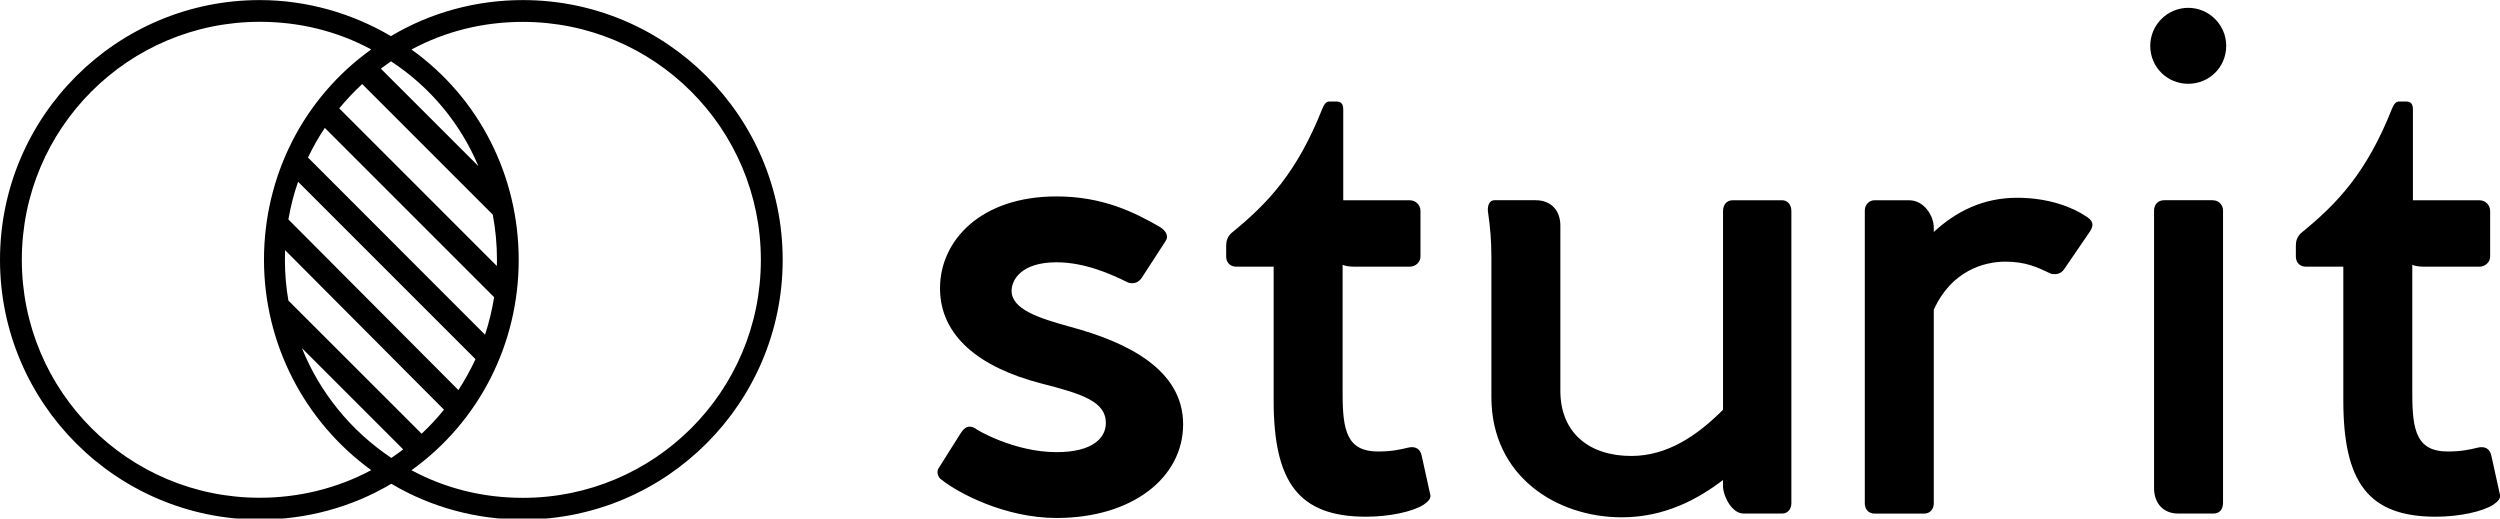 <svg width="320" height="66.375" viewBox="0 0 320 66.375" class="css-1j8o68f"><defs id="SvgjsDefs2143"></defs><g id="SvgjsG2144" featurekey="odWo6G-0" transform="matrix(0.114,0,0,0.114,0,-5.212)" fill="#000000"><g xmlns="http://www.w3.org/2000/svg">    <path d="M587.1,45.8c-52.2,0-103.5,13.8-148.2,40.5c-43.8-25.9-95.1-40.5-147.2-40.5C130.8,45.8,0,176.5,0,337.4         c0,160.9,130.8,291.7,291.7,291.7c52,0,103.1-13.7,147.7-40.2c44.6,26.5,95.7,40.2,147.7,40.2c160.9,0,291.7-130.8,291.7-291.7         C878.8,176.5,748,45.8,587.1,45.8z M439.4,559.9c-46.1-30.9-80.6-74-100.4-123.3l113.7,113.7C448.4,553.6,443.9,556.8,439.4,559.9z          M473.4,532.7L323.8,383.2c-2.6-15-3.9-30.3-3.9-45.8c0-3.6,0.1-7.2,0.2-10.8l178.4,179.1C490.8,515.3,482.4,524.3,473.4,532.7z          M514.7,483.7L323.8,292.1c2.5-14.5,6.1-28.6,10.9-42.3l199.2,199.2C528.3,461,521.9,472.6,514.7,483.7z M544.6,421.5L345.8,222.6         c5.5-11.5,11.8-22.6,18.9-33.3l190.1,190.1C552.5,393.8,549.1,407.9,544.6,421.5z M380.9,167.4c7.9-9.6,16.5-18.7,25.8-27.3         l146.6,146.6c3.1,16.5,4.7,33.4,4.7,50.7c0,2.3,0,4.6-0.1,7L380.9,167.4z M427.6,122.8c3.7-2.8,7.6-5.5,11.5-8.2         c44.6,29.3,78.1,70.3,98,117.6L427.6,122.8z M24.5,337.4C24.5,189.7,144,70.2,291.7,70.2c44.2,0,86.6,10.3,125.1,31         c-76.2,54.6-120.4,142.1-120.4,236.2S341.6,519,416.8,573.6c-38.6,20.7-81.9,31-125.1,31C144,604.7,24.5,485.2,24.5,337.4z          M587.1,604.7c-44.2,0-86.6-10.3-125.1-31c76.2-54.6,120.4-142.1,120.4-236.2S538.2,155.8,462,101.3c38.6-20.7,80.9-31,125.1-31         c147.7,0,267.2,119.5,267.2,267.2C854.4,485.2,734.9,604.7,587.1,604.7z"></path></g></g><g id="SvgjsG2145" featurekey="VGK2BT-0" transform="matrix(4.78,0,0,4.78,116.278,-29.867)" fill="#000000"><path d="M0.813 18.78 l0.576 -0.915 c0.119 -0.187 0.22 -0.237 0.39 -0.153 c0.017 0.034 1.051 0.644 2.186 0.644 c0.983 0 1.322 -0.39 1.322 -0.78 c0 -0.576 -0.627 -0.779 -1.763 -1.068 c-1.61 -0.424 -2.678 -1.254 -2.678 -2.542 c0 -1.271 1.085 -2.458 3.119 -2.458 c1.237 0 2.085 0.424 2.763 0.814 c0.169 0.102 0.254 0.254 0.153 0.39 l-0.627 0.966 c-0.085 0.136 -0.22 0.186 -0.373 0.136 c-0.441 -0.22 -1.153 -0.542 -1.915 -0.542 c-0.949 0 -1.203 0.475 -1.203 0.763 c0 0.492 0.712 0.729 1.576 0.966 c1.509 0.407 3.017 1.136 3.017 2.61 c0 1.424 -1.356 2.508 -3.39 2.508 c-1.39 0 -2.644 -0.678 -3.068 -1.017 c-0.119 -0.068 -0.153 -0.237 -0.085 -0.322 z M13.966 19.458 c0.051 0.136 -0.051 0.22 -0.169 0.305 c-0.288 0.186 -0.915 0.322 -1.542 0.322 c-1.814 0 -2.475 -0.932 -2.475 -3.119 l0 -3.576 l-1 0 c-0.153 0 -0.271 -0.102 -0.271 -0.271 l0 -0.288 c0 -0.136 0.034 -0.237 0.136 -0.339 c0.983 -0.797 1.763 -1.627 2.441 -3.339 c0.051 -0.119 0.102 -0.186 0.186 -0.186 l0.186 0 c0.136 0 0.186 0.068 0.186 0.22 l0 2.424 l1.78 0 c0.153 0 0.288 0.119 0.288 0.288 l0 1.22 c0 0.153 -0.136 0.271 -0.288 0.271 l-1.475 0 c-0.136 0 -0.254 -0.017 -0.322 -0.051 l0 3.458 c0 0.983 0.119 1.542 0.949 1.542 c0.356 0 0.593 -0.051 0.797 -0.102 s0.339 0.034 0.373 0.221 z M23.39 11.61 c0.153 0 0.254 0.119 0.254 0.288 l0 7.83 c0 0.152 -0.102 0.271 -0.237 0.271 l-1.051 0 c-0.288 0 -0.525 -0.424 -0.542 -0.712 l0 -0.186 c-0.661 0.508 -1.559 1 -2.712 1 c-1.746 0 -3.491 -1.101 -3.491 -3.22 l0 -3.746 c0 -0.458 -0.034 -0.814 -0.085 -1.169 c-0.034 -0.186 0.017 -0.356 0.169 -0.356 l1.102 0 c0.424 0 0.661 0.288 0.661 0.678 l0 4.424 c0 1.119 0.763 1.746 1.898 1.746 c0.966 0 1.763 -0.542 2.458 -1.237 l0 -5.322 c0 -0.169 0.102 -0.288 0.254 -0.288 l1.322 0 z M31.525 12.034 c0.186 0.119 0.237 0.22 0.118 0.407 l-0.695 1.017 c-0.085 0.119 -0.203 0.153 -0.356 0.119 c-0.356 -0.169 -0.661 -0.322 -1.22 -0.322 s-1.441 0.237 -1.915 1.288 l0 5.187 c0 0.152 -0.102 0.271 -0.254 0.271 l-1.339 0 c-0.153 0 -0.254 -0.119 -0.254 -0.271 l0 -7.848 c0 -0.152 0.119 -0.271 0.254 -0.271 l0.932 0 c0.407 0 0.661 0.424 0.661 0.729 l0 0.119 c0.593 -0.542 1.305 -0.915 2.237 -0.915 c0.864 0 1.508 0.271 1.831 0.492 z M34.271 8.492 c-0.559 0 -1.017 -0.441 -1.017 -1.017 c0 -0.559 0.458 -1.017 1.017 -1.017 c0.559 0 1.017 0.458 1.017 1.017 c0 0.576 -0.458 1.017 -1.017 1.017 z M34.932 11.61 l-1.305 0 c-0.169 0 -0.271 0.119 -0.271 0.271 l0 7.441 c0 0.39 0.237 0.678 0.644 0.678 l0.949 0 c0.153 0 0.254 -0.102 0.254 -0.288 l0 -7.83 c0 -0.152 -0.119 -0.271 -0.271 -0.271 z M42.61 19.458 c0.051 0.136 -0.051 0.22 -0.169 0.305 c-0.288 0.186 -0.915 0.322 -1.542 0.322 c-1.814 0 -2.475 -0.932 -2.475 -3.119 l0 -3.576 l-1 0 c-0.153 0 -0.271 -0.102 -0.271 -0.271 l0 -0.288 c0 -0.136 0.034 -0.237 0.136 -0.339 c0.983 -0.797 1.763 -1.627 2.441 -3.339 c0.051 -0.119 0.102 -0.186 0.186 -0.186 l0.186 0 c0.136 0 0.186 0.068 0.186 0.22 l0 2.424 l1.78 0 c0.153 0 0.288 0.119 0.288 0.288 l0 1.22 c0 0.153 -0.136 0.271 -0.288 0.271 l-1.475 0 c-0.136 0 -0.254 -0.017 -0.322 -0.051 l0 3.458 c0 0.983 0.119 1.542 0.949 1.542 c0.356 0 0.593 -0.051 0.797 -0.102 s0.339 0.034 0.373 0.221 z"></path></g></svg>